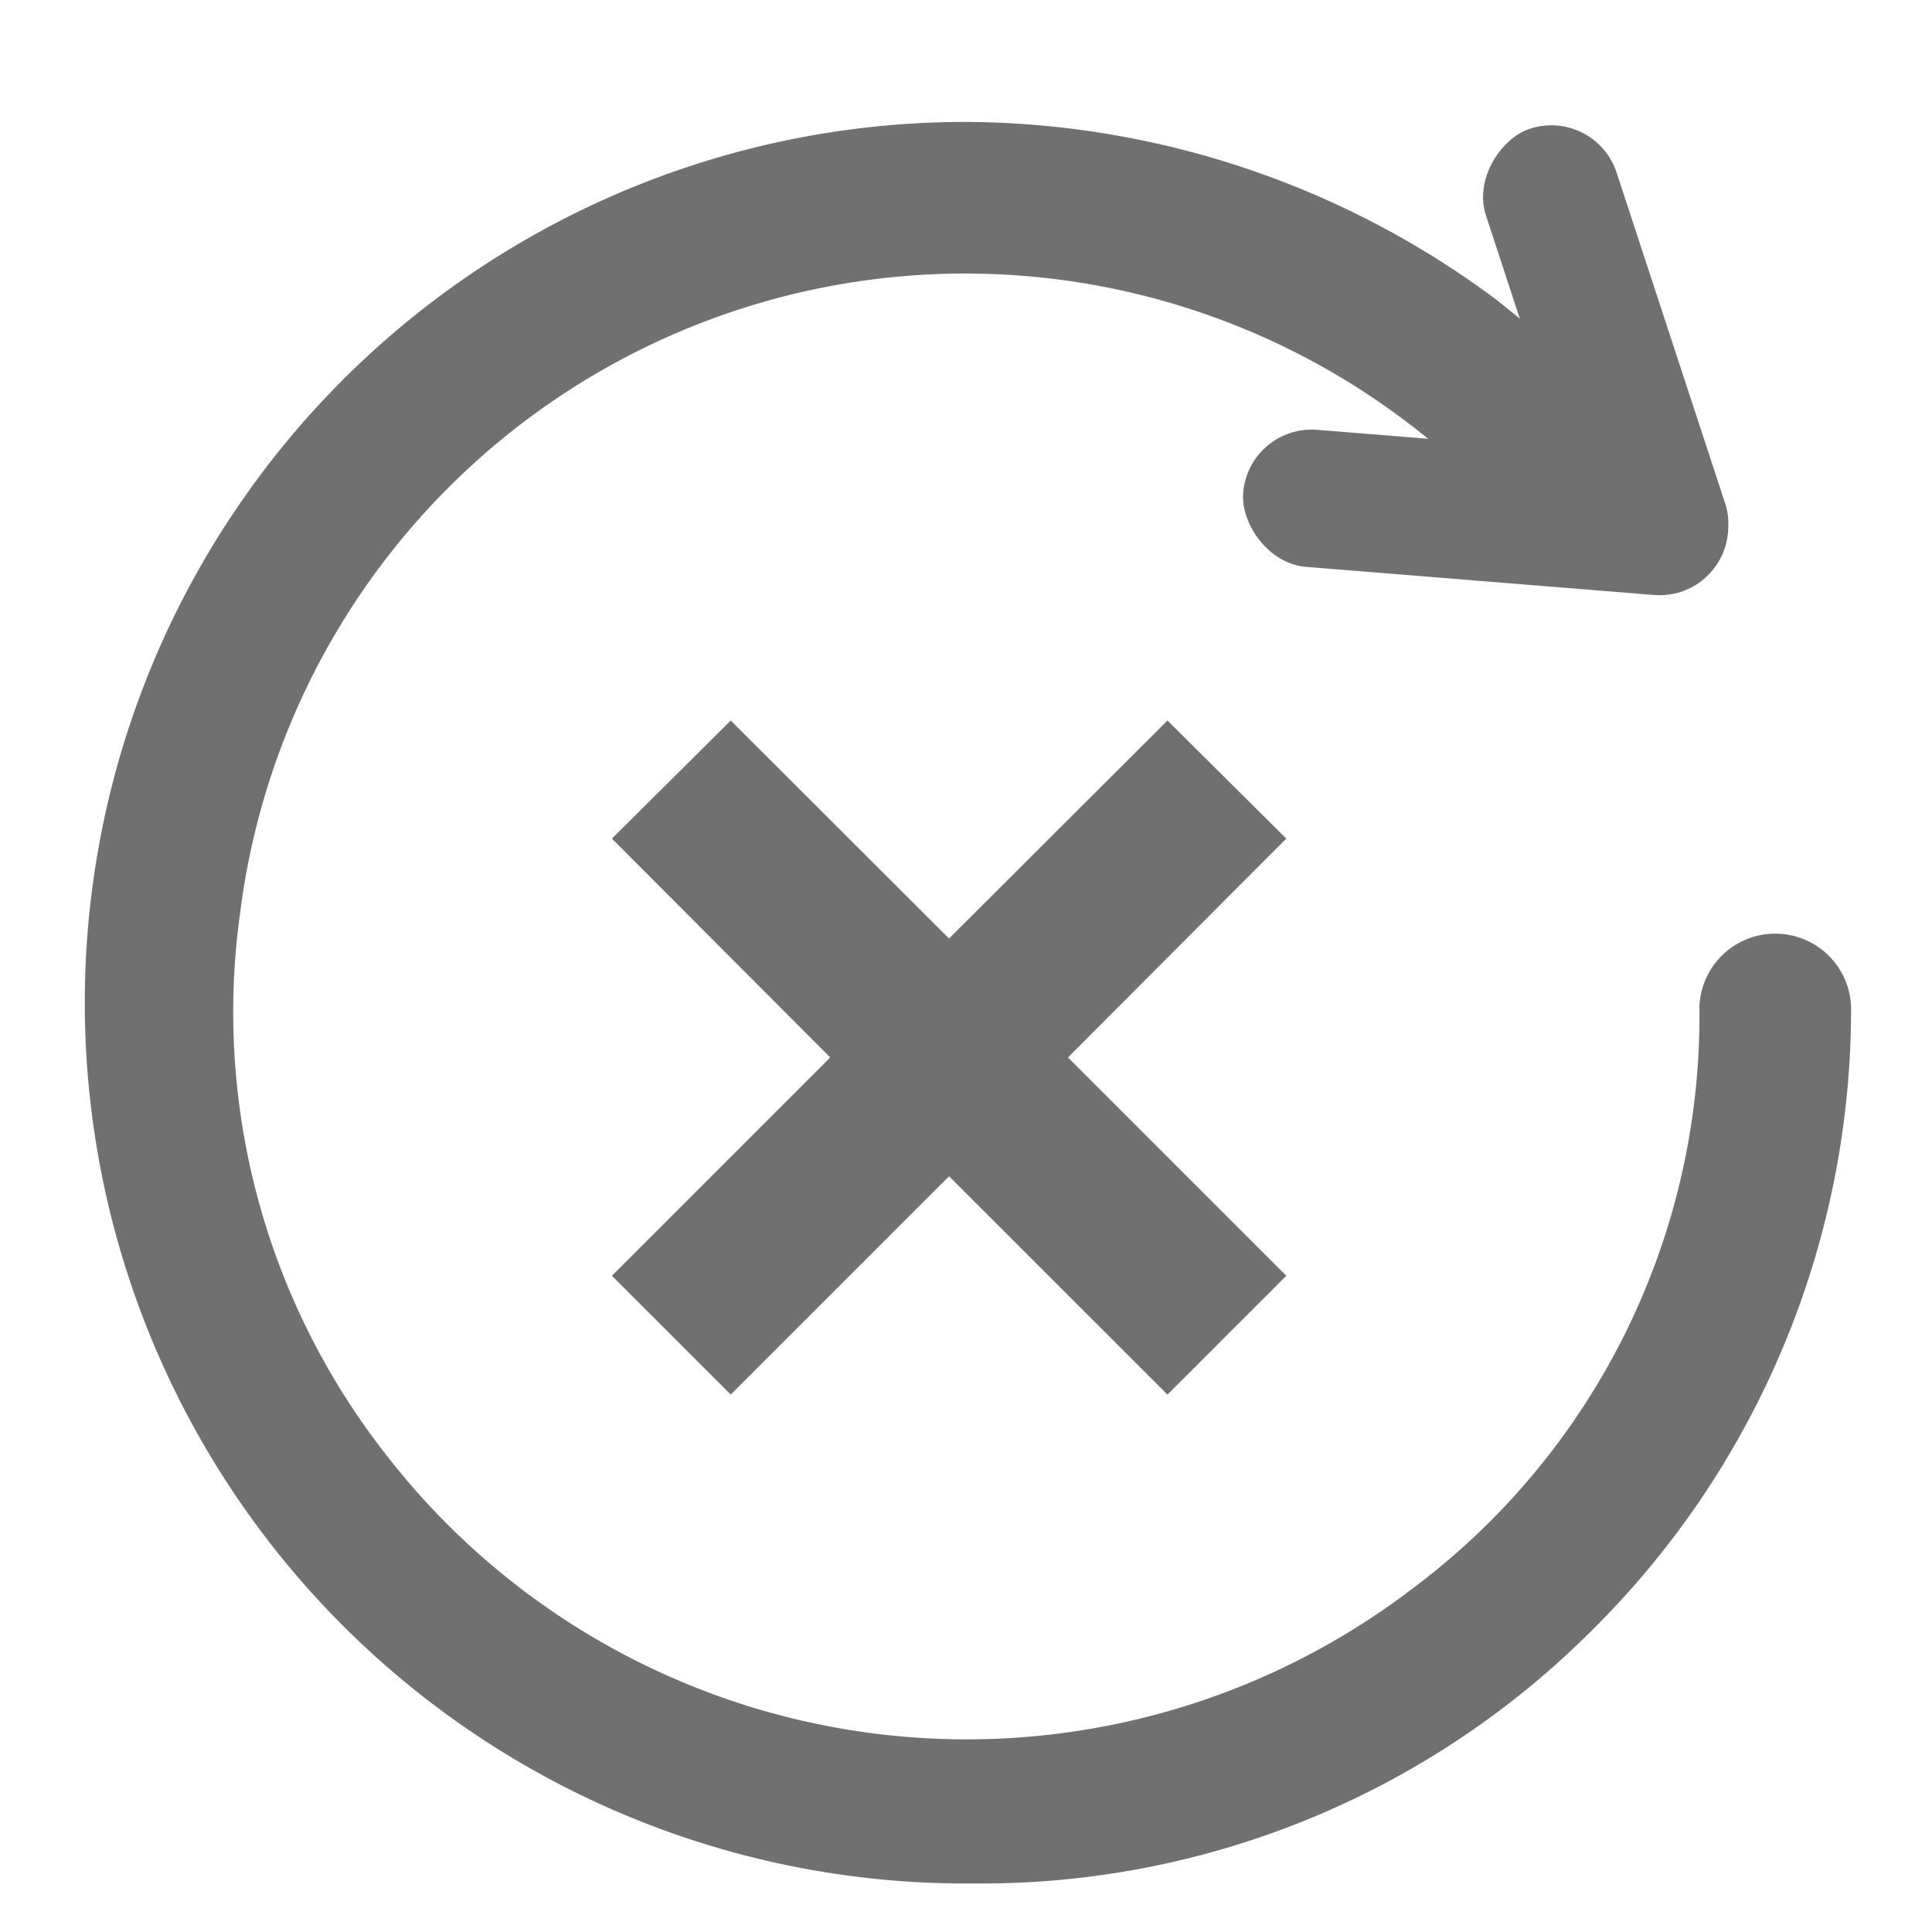 <svg xmlns="http://www.w3.org/2000/svg" xmlns:xlink="http://www.w3.org/1999/xlink" width="18" height="18" viewBox="0 0 18 18">
  <rect x="0" y="0" width="18" height="18" fill="#333333" stroke="none"/>
  <defs>
    <clipPath id="clip-Artboard_1">
      <rect width="18" height="18"/>
    </clipPath>
  </defs>
  <g id="Artboard_1" data-name="Artboard – 1" clip-path="url(#clip-Artboard_1)">
    <rect width="18" height="18" fill="#fff"/>
    <g id="Group_3" data-name="Group 3" transform="translate(-0.256)">
      <g id="Group_2" data-name="Group 2" transform="translate(0.952 1.043)">
        <g id="Amend" transform="translate(0.059 0.093)">
          <g id="Group_1" data-name="Group 1">
            <path id="Path_1" data-name="Path 1" d="M16.55,8.289A8.145,8.145,0,0,1,14.1,14.133a8.038,8.038,0,0,1-5.655,2.323H8.3A8.206,8.206,0,1,1,8.3.044,8.324,8.324,0,0,1,13.245,1.7l1.544,1.244L13.77,3.968,12.733,3.1A6.809,6.809,0,0,0,1.543,7.4a6.682,6.682,0,0,0,1.343,5.042,6.843,6.843,0,0,0,9.581,1.264,6.656,6.656,0,0,0,2.67-5.419.707.707,0,0,1,1.413,0Z" transform="translate(-0.059 -0.044)" fill="#707070"/>
          </g>
          <path id="Path_2" data-name="Path 2" d="M8.388,3.6,6.353,5.631,4.319,3.6,3.212,4.7,5.246,6.739,3.212,8.773,4.319,9.88,6.353,7.846,8.388,9.88,9.495,8.773,7.461,6.739,9.495,4.7Z" transform="translate(1.734 1.977)" fill="#707070"/>
        </g>
        <rect id="Rectangle_1" data-name="Rectangle 1" width="4.532" height="1.281" rx="0.64" transform="translate(14.166 -0.043) rotate(71.834)" fill="#707070"/>
        <rect id="Rectangle_2" data-name="Rectangle 2" width="4.532" height="1.281" rx="0.64" transform="translate(10.938 2.91) rotate(4.621)" fill="#707070"/>
      </g>
    </g>
  </g>
</svg>
